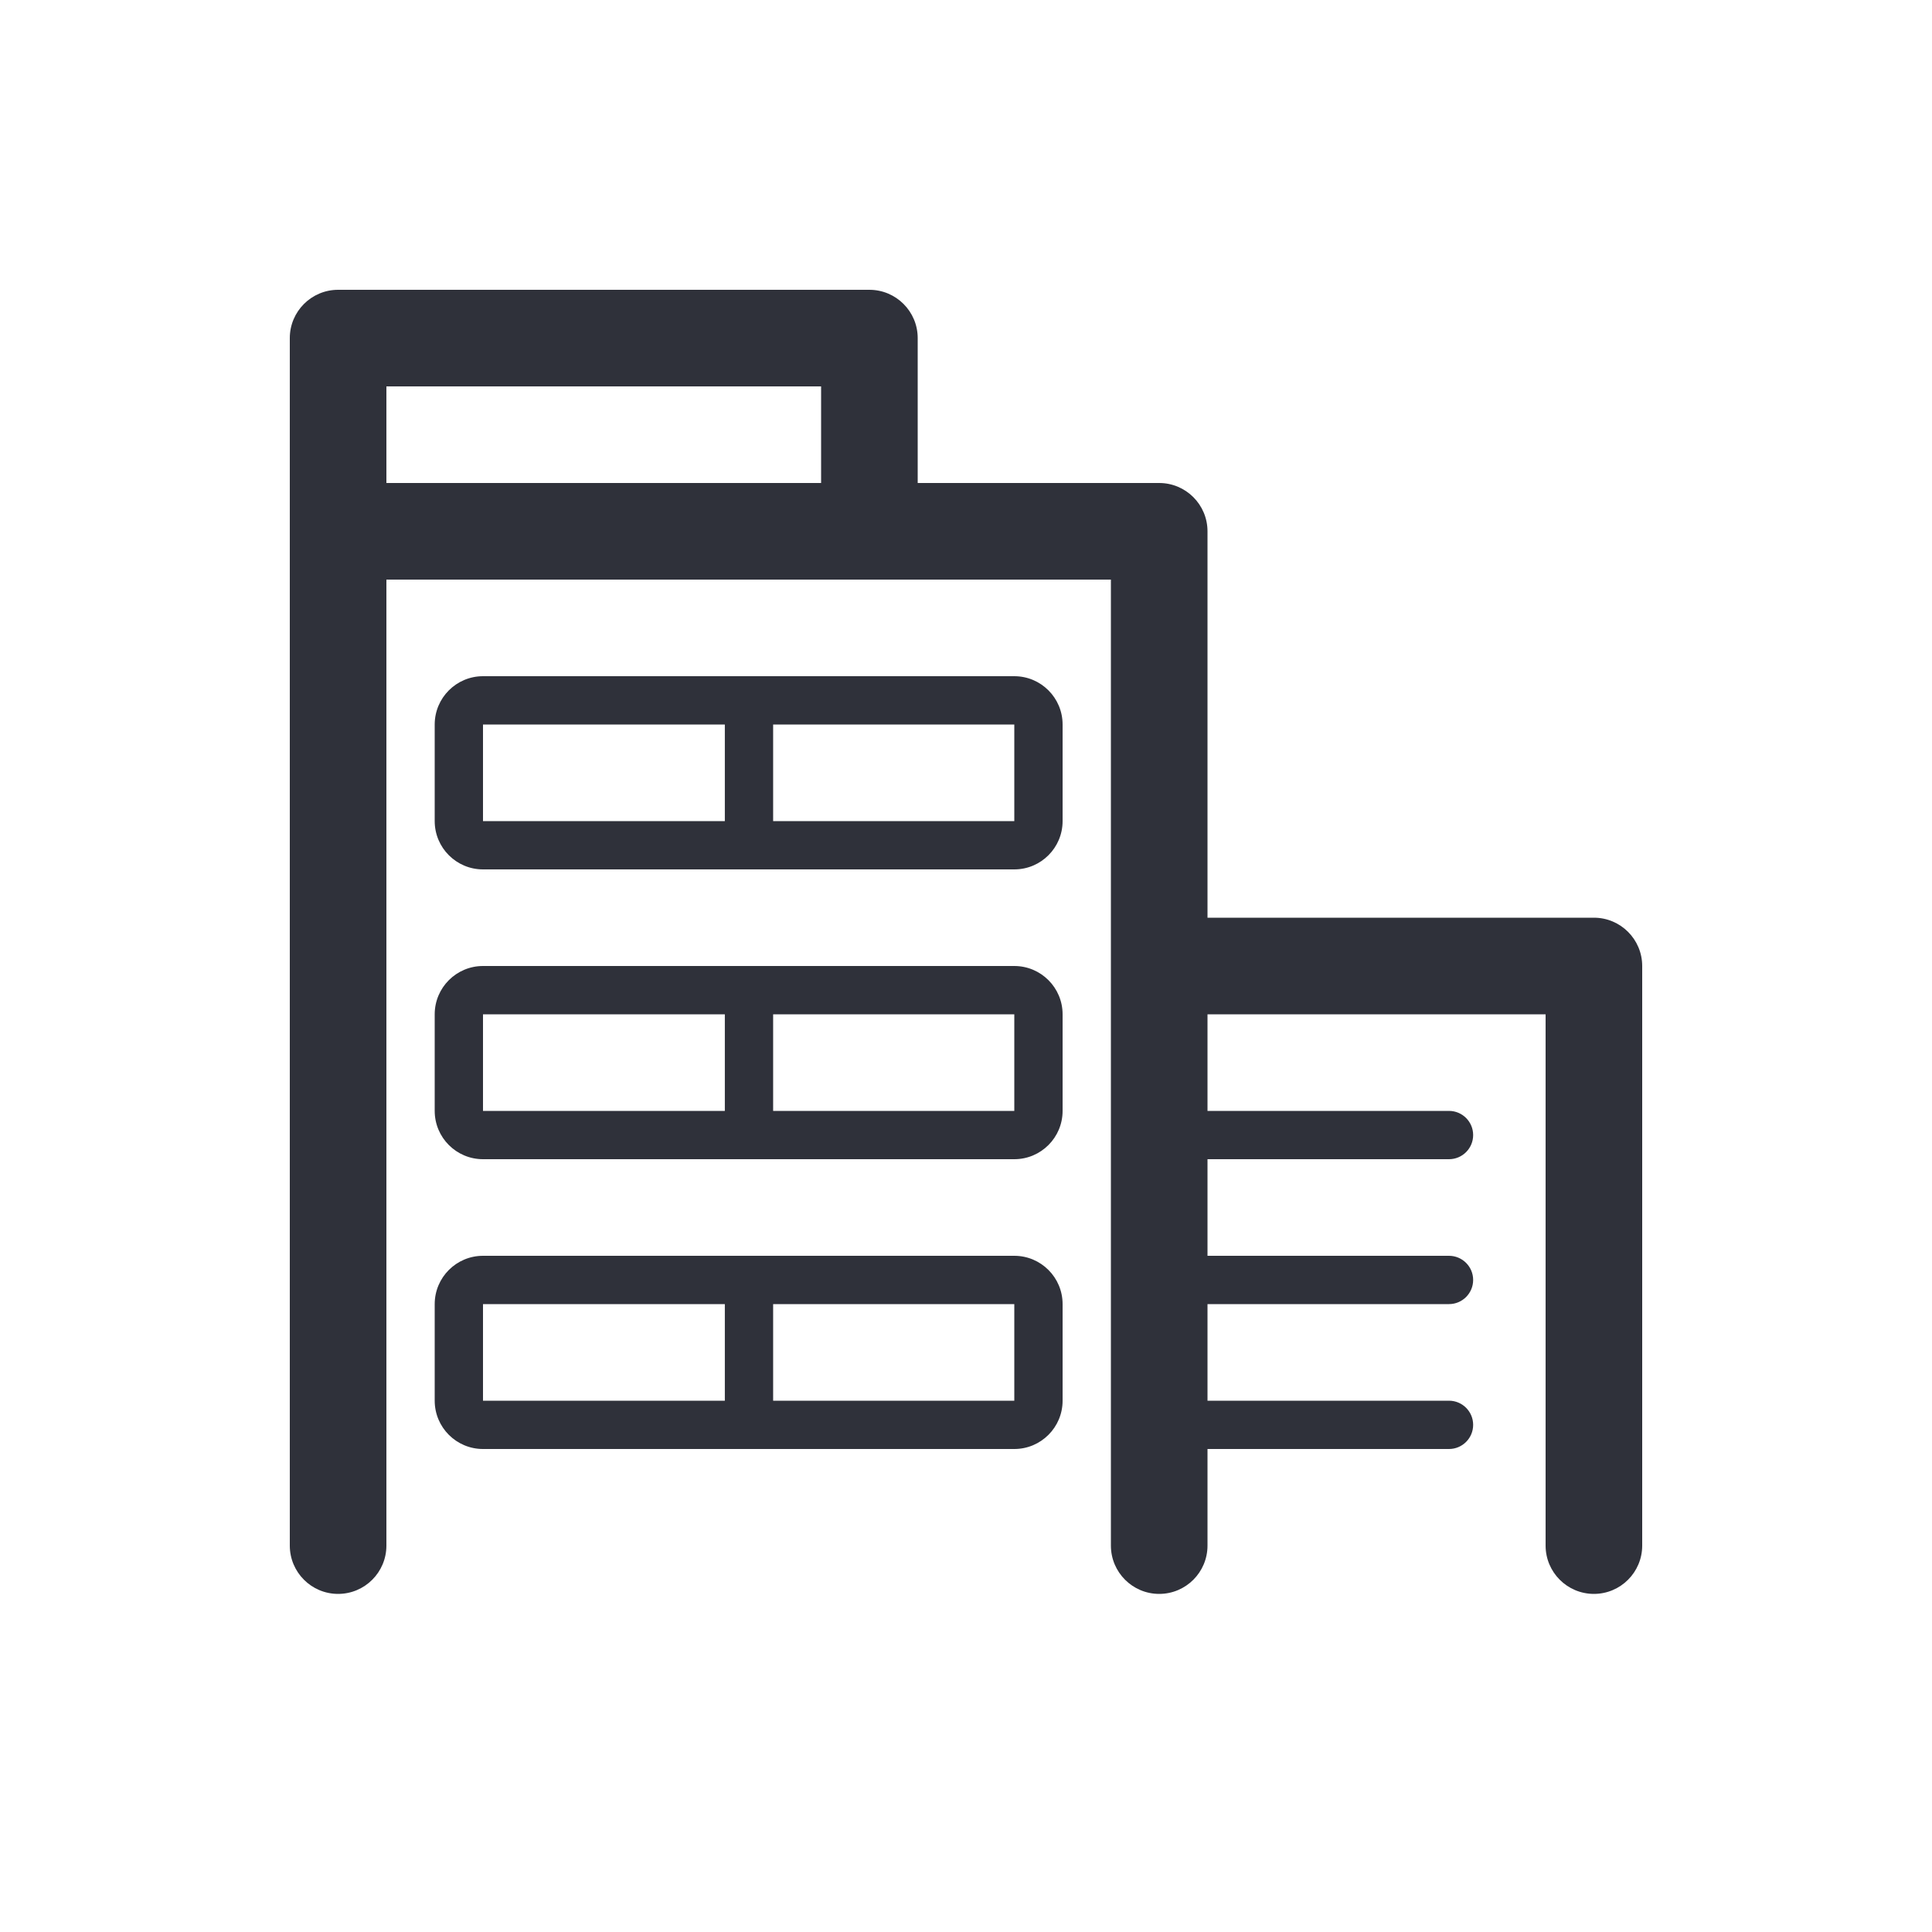 <?xml version="1.0" encoding="UTF-8"?>
<svg width="40px" height="40px" viewBox="0 0 40 40" version="1.1" xmlns="http://www.w3.org/2000/svg" xmlns:xlink="http://www.w3.org/1999/xlink">
    <!-- Generator: Sketch 59.1 (86144) - https://sketch.com -->
    <title>Vector Files/40x40/Flattened/Business/Businesses</title>
    <desc>Created with Sketch.</desc>
    <g id="40x40/Flattened/Business/Businesses" stroke="none" stroke-width="1" fill="none" fill-rule="evenodd">
        <path d="M6,32 L6,7 C6,6.448 6.448,6 7,6 L18,6 C18.552,6 19,6.448 19,7 L19,10 L24,10 C24.552,10 25,10.448 25,11 L25,19 L33,19 C33.552,19 34,19.448 34,20 L34,32 C34,32.552 33.552,33 33,33 C32.448,33 32,32.552 32,32 L32,21 L25,21 L25,23 L30,23 C30.276,23 30.5,23.224 30.5,23.5 C30.5,23.776 30.276,24 30,24 L25,24 L25,26 L30,26 C30.276,26 30.5,26.224 30.5,26.5 C30.5,26.776 30.276,27 30,27 L25,27 L25,29 L30,29 C30.276,29 30.5,29.224 30.5,29.5 C30.5,29.776 30.276,30 30,30 L25,30 L25,32 C25,32.552 24.552,33 24,33 C23.448,33 23,32.552 23,32 L23,12 L8,12 L8,32 C8,32.552 7.552,33 7,33 C6.448,33 6,32.552 6,32 Z M8,10 L17,10 L17,8 L8,8 L8,10 Z M15.007,29 L15.007,27 L10,27 L10,29 L15.007,29 L15.007,29 Z M16.007,29 L21,29 L21,27 L16.007,27 L16.007,29 Z M15.007,23 L15.007,21 L10,21 L10,23 L15.007,23 L15.007,23 Z M16.007,23 L21,23 L21,21 L16.007,21 L16.007,23 L16.007,23 Z M15.007,17 L15.007,15 L10,15 L10,17 L15.007,17 L15.007,17 Z M16.007,17 L21,17 L21,15 L16.007,15 L16.007,17 Z M10,14 L21,14 C21.552,14 22,14.448 22,15 L22,17 C22,17.552 21.552,18 21,18 L10,18 C9.448,18 9,17.552 9,17 L9,15 C9,14.448 9.448,14 10,14 Z M10,20 L21,20 C21.552,20 22,20.448 22,21 L22,23 C22,23.552 21.552,24 21,24 L10,24 C9.448,24 9,23.552 9,23 L9,21 C9,20.448 9.448,20 10,20 Z M10,26 L21,26 C21.552,26 22,26.448 22,27 L22,29 C22,29.552 21.552,30 21,30 L10,30 C9.448,30 9,29.552 9,29 L9,27 C9,26.448 9.448,26 10,26 Z" id="Businesses" fill="#2F313A" fill-rule="nonzero"></path>
    </g>
</svg>